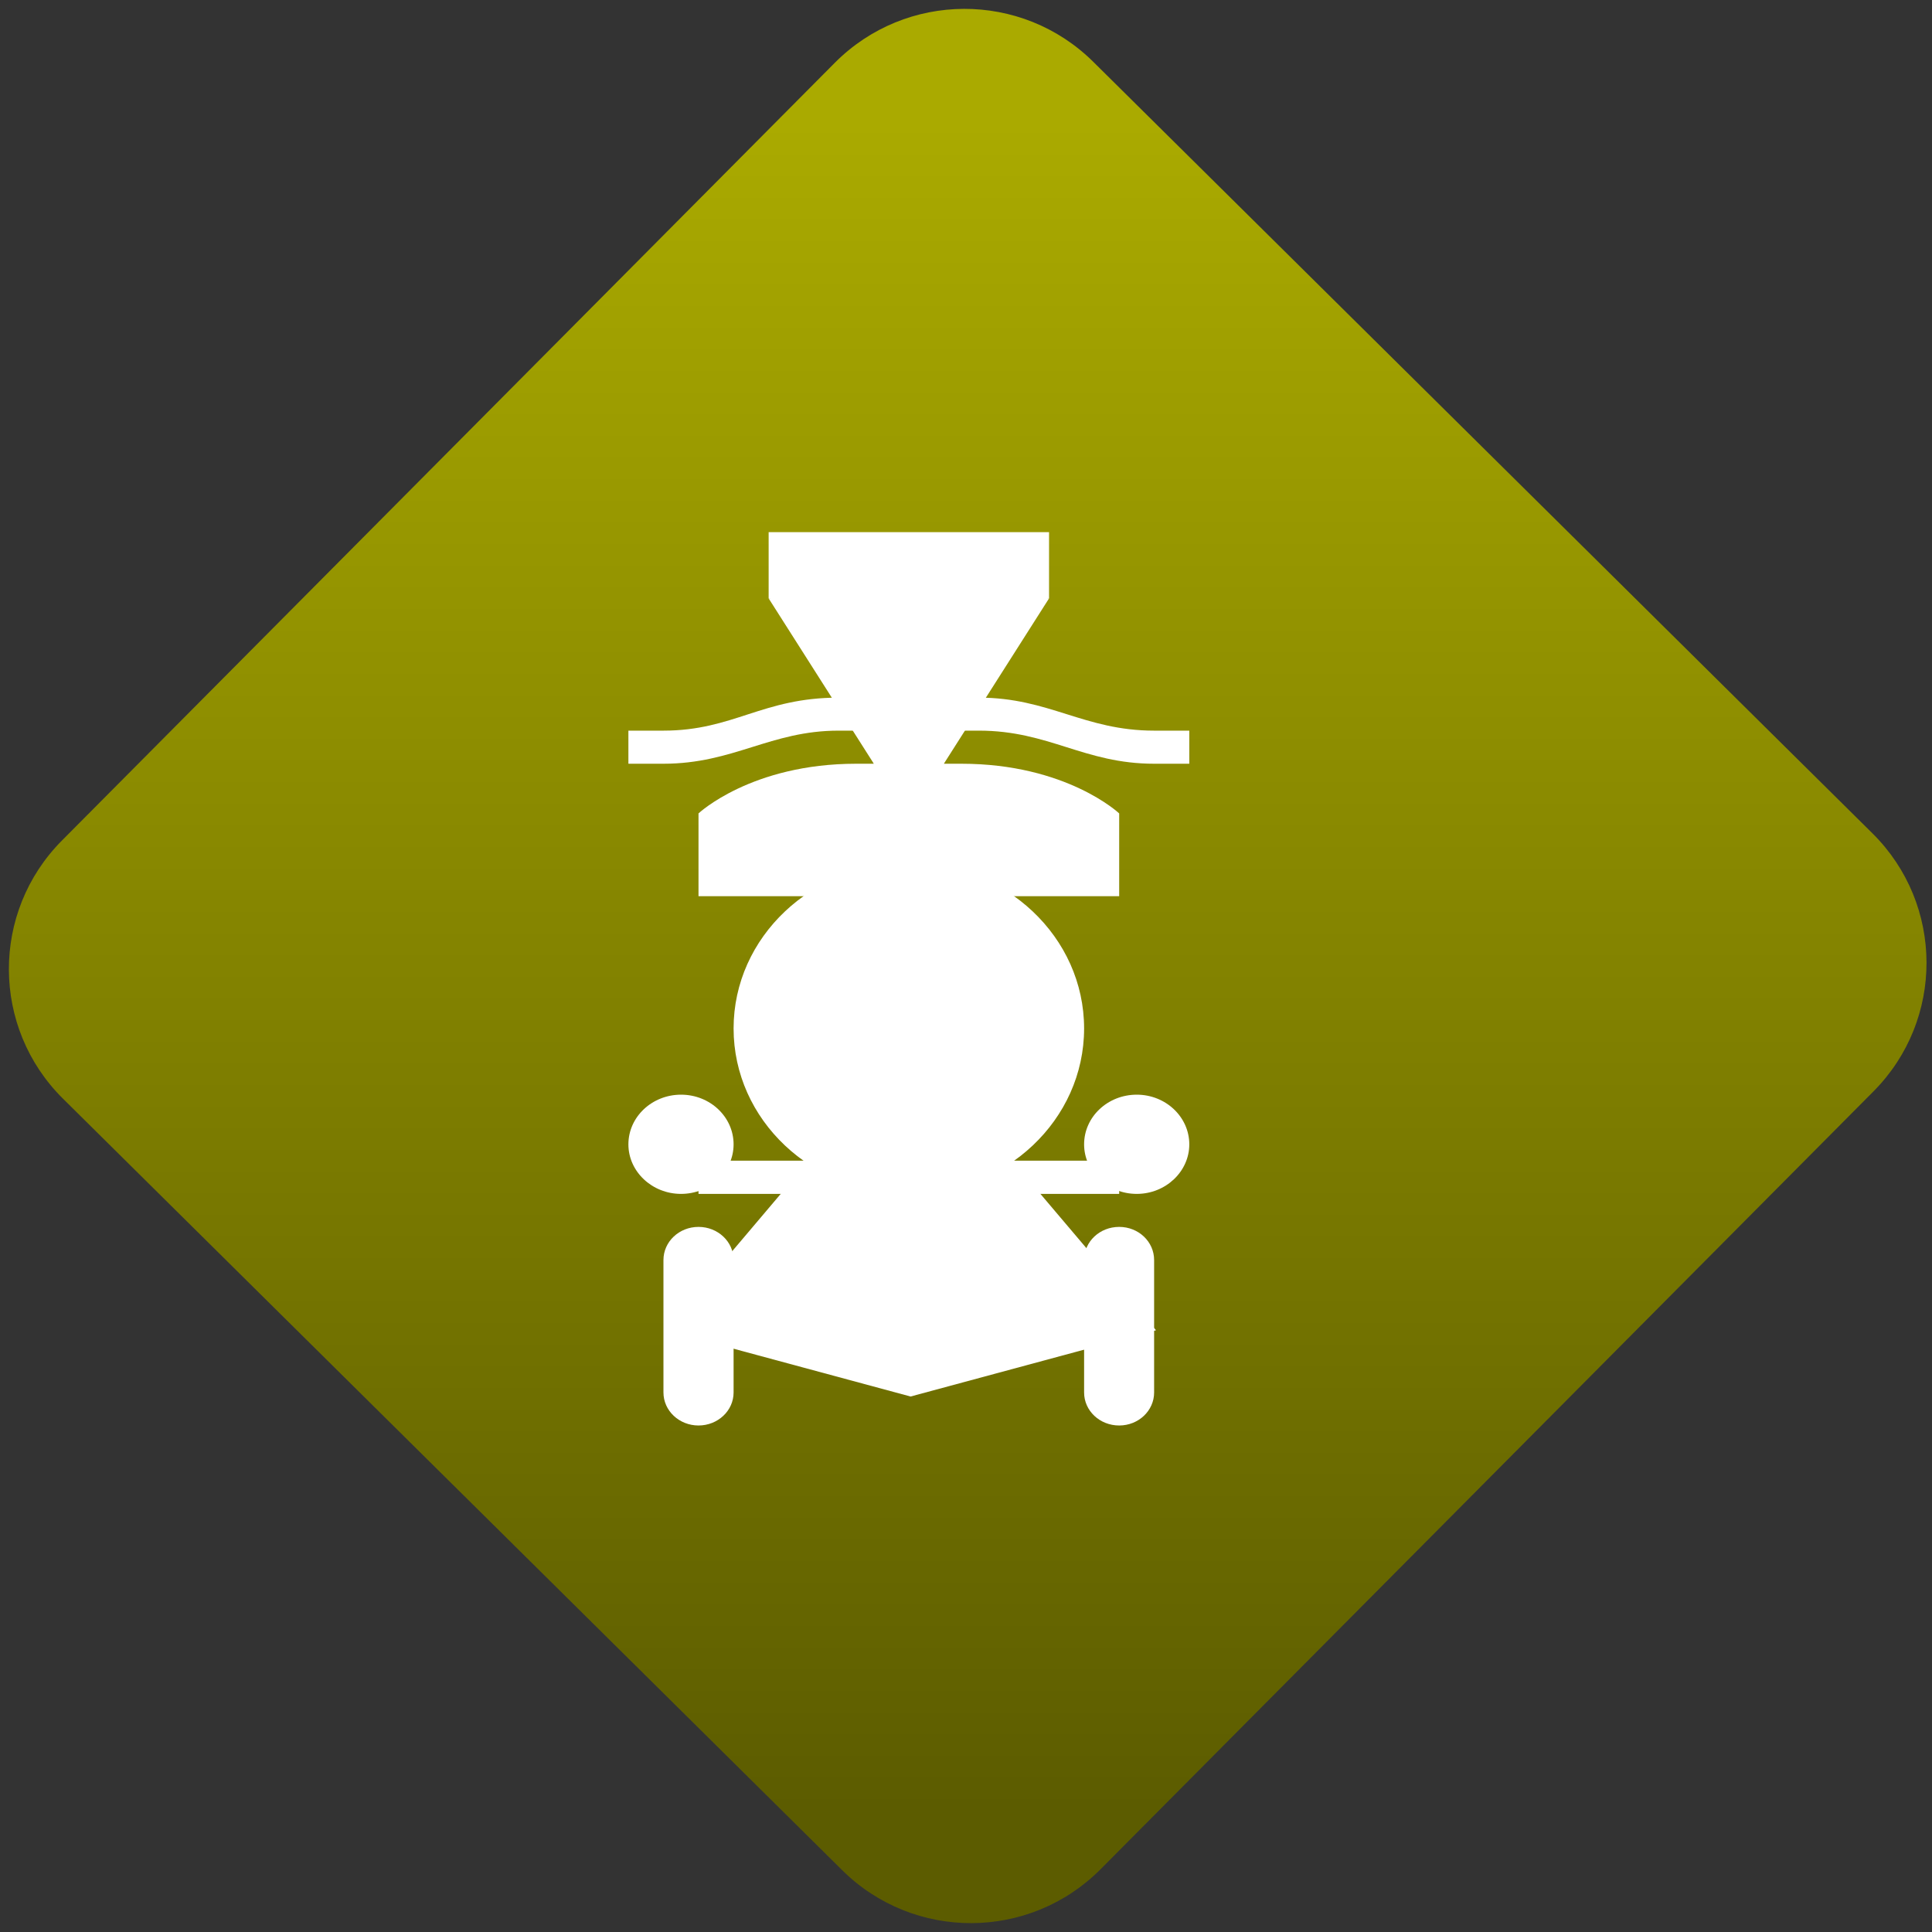 <svg width="64" height="64" viewBox="0 0 64 64" version="1.1"><rect x="0" y="0" width="64" height="64" fill="#333333" stroke="none"/><defs><linearGradient id="linear-pattern-0" gradientUnits="userSpaceOnUse" x1="0" y1="0" x2="0" y2="1" gradientTransform="matrix(60, 0, 0, 56, 0, 4)"><stop offset="0" stop-color="#aaaa00" stop-opacity="1"/><stop offset="1" stop-color="#5c5c00" stop-opacity="1"/></linearGradient></defs><path fill="url(#linear-pattern-0)" fill-opacity="1" d="M 36.219 2.051 L 62.027 27.605 C 64.402 29.957 64.418 33.785 62.059 36.156 L 36.461 61.918 C 34.105 64.289 30.27 64.305 27.895 61.949 L 2.086 36.395 C -0.289 34.043 -0.305 30.215 2.051 27.844 L 27.652 2.082 C 30.008 -0.289 33.844 -0.305 36.219 2.051 Z M 36.219 2.051 " /><g transform="matrix(1.008,0,0,1.003,16.221,16.077)"><path fill-rule="nonzero" fill="rgb(100%, 100%, 100%)" fill-opacity="1" d="M 12.047 9.195 C 8.594 9.195 6.863 10.836 6.863 10.836 L 6.863 13.57 L 20.688 13.57 L 20.688 10.836 C 20.688 10.836 18.961 9.195 15.5 9.195 Z M 12.047 9.195 "/><path fill-rule="nonzero" fill="rgb(100%, 100%, 100%)" fill-opacity="1" d="M 11.469 7.012 C 8.953 7.012 8.016 8.102 5.711 8.102 L 4.559 8.102 L 4.559 9.195 L 5.711 9.195 C 8.016 9.195 9.227 8.102 11.469 8.102 L 16.078 8.102 C 18.383 8.102 19.535 9.195 21.836 9.195 L 22.992 9.195 L 22.992 8.102 L 21.836 8.102 C 19.535 8.102 18.383 7.012 16.078 7.012 Z M 11.469 7.012 "/><path fill-rule="nonzero" fill="rgb(100%, 100%, 100%)" fill-opacity="1" d="M 6.863 24.492 C 6.227 24.492 5.711 24.98 5.711 25.586 L 5.711 29.961 C 5.711 30.562 6.227 31.051 6.863 31.051 C 7.5 31.051 8.016 30.562 8.016 29.961 L 8.016 25.586 C 8.016 24.98 7.5 24.492 6.863 24.492 Z M 20.688 24.492 C 20.047 24.492 19.535 24.98 19.535 25.586 L 19.535 29.961 C 19.535 30.562 20.047 31.051 20.688 31.051 C 21.324 31.051 21.836 30.562 21.836 29.961 L 21.836 25.586 C 21.836 24.98 21.324 24.492 20.688 24.492 Z M 20.688 24.492 "/><path fill-rule="nonzero" fill="rgb(100%, 100%, 100%)" fill-opacity="1" d="M 12.625 8.102 L 14.926 8.102 L 14.926 13.57 L 12.625 13.57 Z M 12.625 8.102 "/><path fill-rule="nonzero" fill="rgb(100%, 100%, 100%)" fill-opacity="1" d="M 19.535 17.938 C 19.535 20.957 16.957 23.402 13.773 23.402 C 10.594 23.402 8.016 20.957 8.016 17.938 C 8.016 14.922 10.594 12.473 13.773 12.473 C 16.957 12.473 19.535 14.922 19.535 17.938 Z M 19.535 17.938 "/><path fill-rule="nonzero" fill="rgb(100%, 100%, 100%)" fill-opacity="1" d="M 9.168 1.547 L 9.168 3.734 L 13.773 4.828 L 18.383 3.734 L 18.383 1.547 Z M 13.773 14.66 C 11.867 14.66 10.32 16.125 10.32 17.938 C 10.32 19.75 11.867 21.219 13.773 21.219 C 15.688 21.219 17.23 19.75 17.23 17.938 C 17.23 16.125 15.688 14.66 13.773 14.66 Z M 6.289 20.125 C 5.336 20.125 4.559 20.859 4.559 21.766 C 4.559 22.664 5.336 23.402 6.289 23.402 C 7.242 23.402 8.016 22.664 8.016 21.766 C 8.016 20.859 7.242 20.125 6.289 20.125 Z M 21.266 20.125 C 20.309 20.125 19.535 20.859 19.535 21.766 C 19.535 22.664 20.309 23.402 21.266 23.402 C 22.215 23.402 22.992 22.664 22.992 21.766 C 22.992 20.859 22.215 20.125 21.266 20.125 Z M 21.266 20.125 "/><path fill-rule="nonzero" fill="rgb(100%, 100%, 100%)" fill-opacity="1" d="M 6.863 22.305 L 6.863 23.402 L 20.688 23.402 L 20.688 22.305 Z M 6.863 22.305 "/><path fill-rule="nonzero" fill="rgb(100%, 100%, 100%)" fill-opacity="1" d="M 9.168 3.734 L 12.625 9.195 L 14.926 9.195 L 18.383 3.734 Z M 9.168 3.734 "/><path fill-rule="nonzero" fill="rgb(100%, 100%, 100%)" fill-opacity="1" d="M 10.375 22.441 L 5.77 27.906 L 13.832 30.094 L 21.898 27.906 L 17.289 22.441 Z M 10.375 22.441 "/></g></svg>
